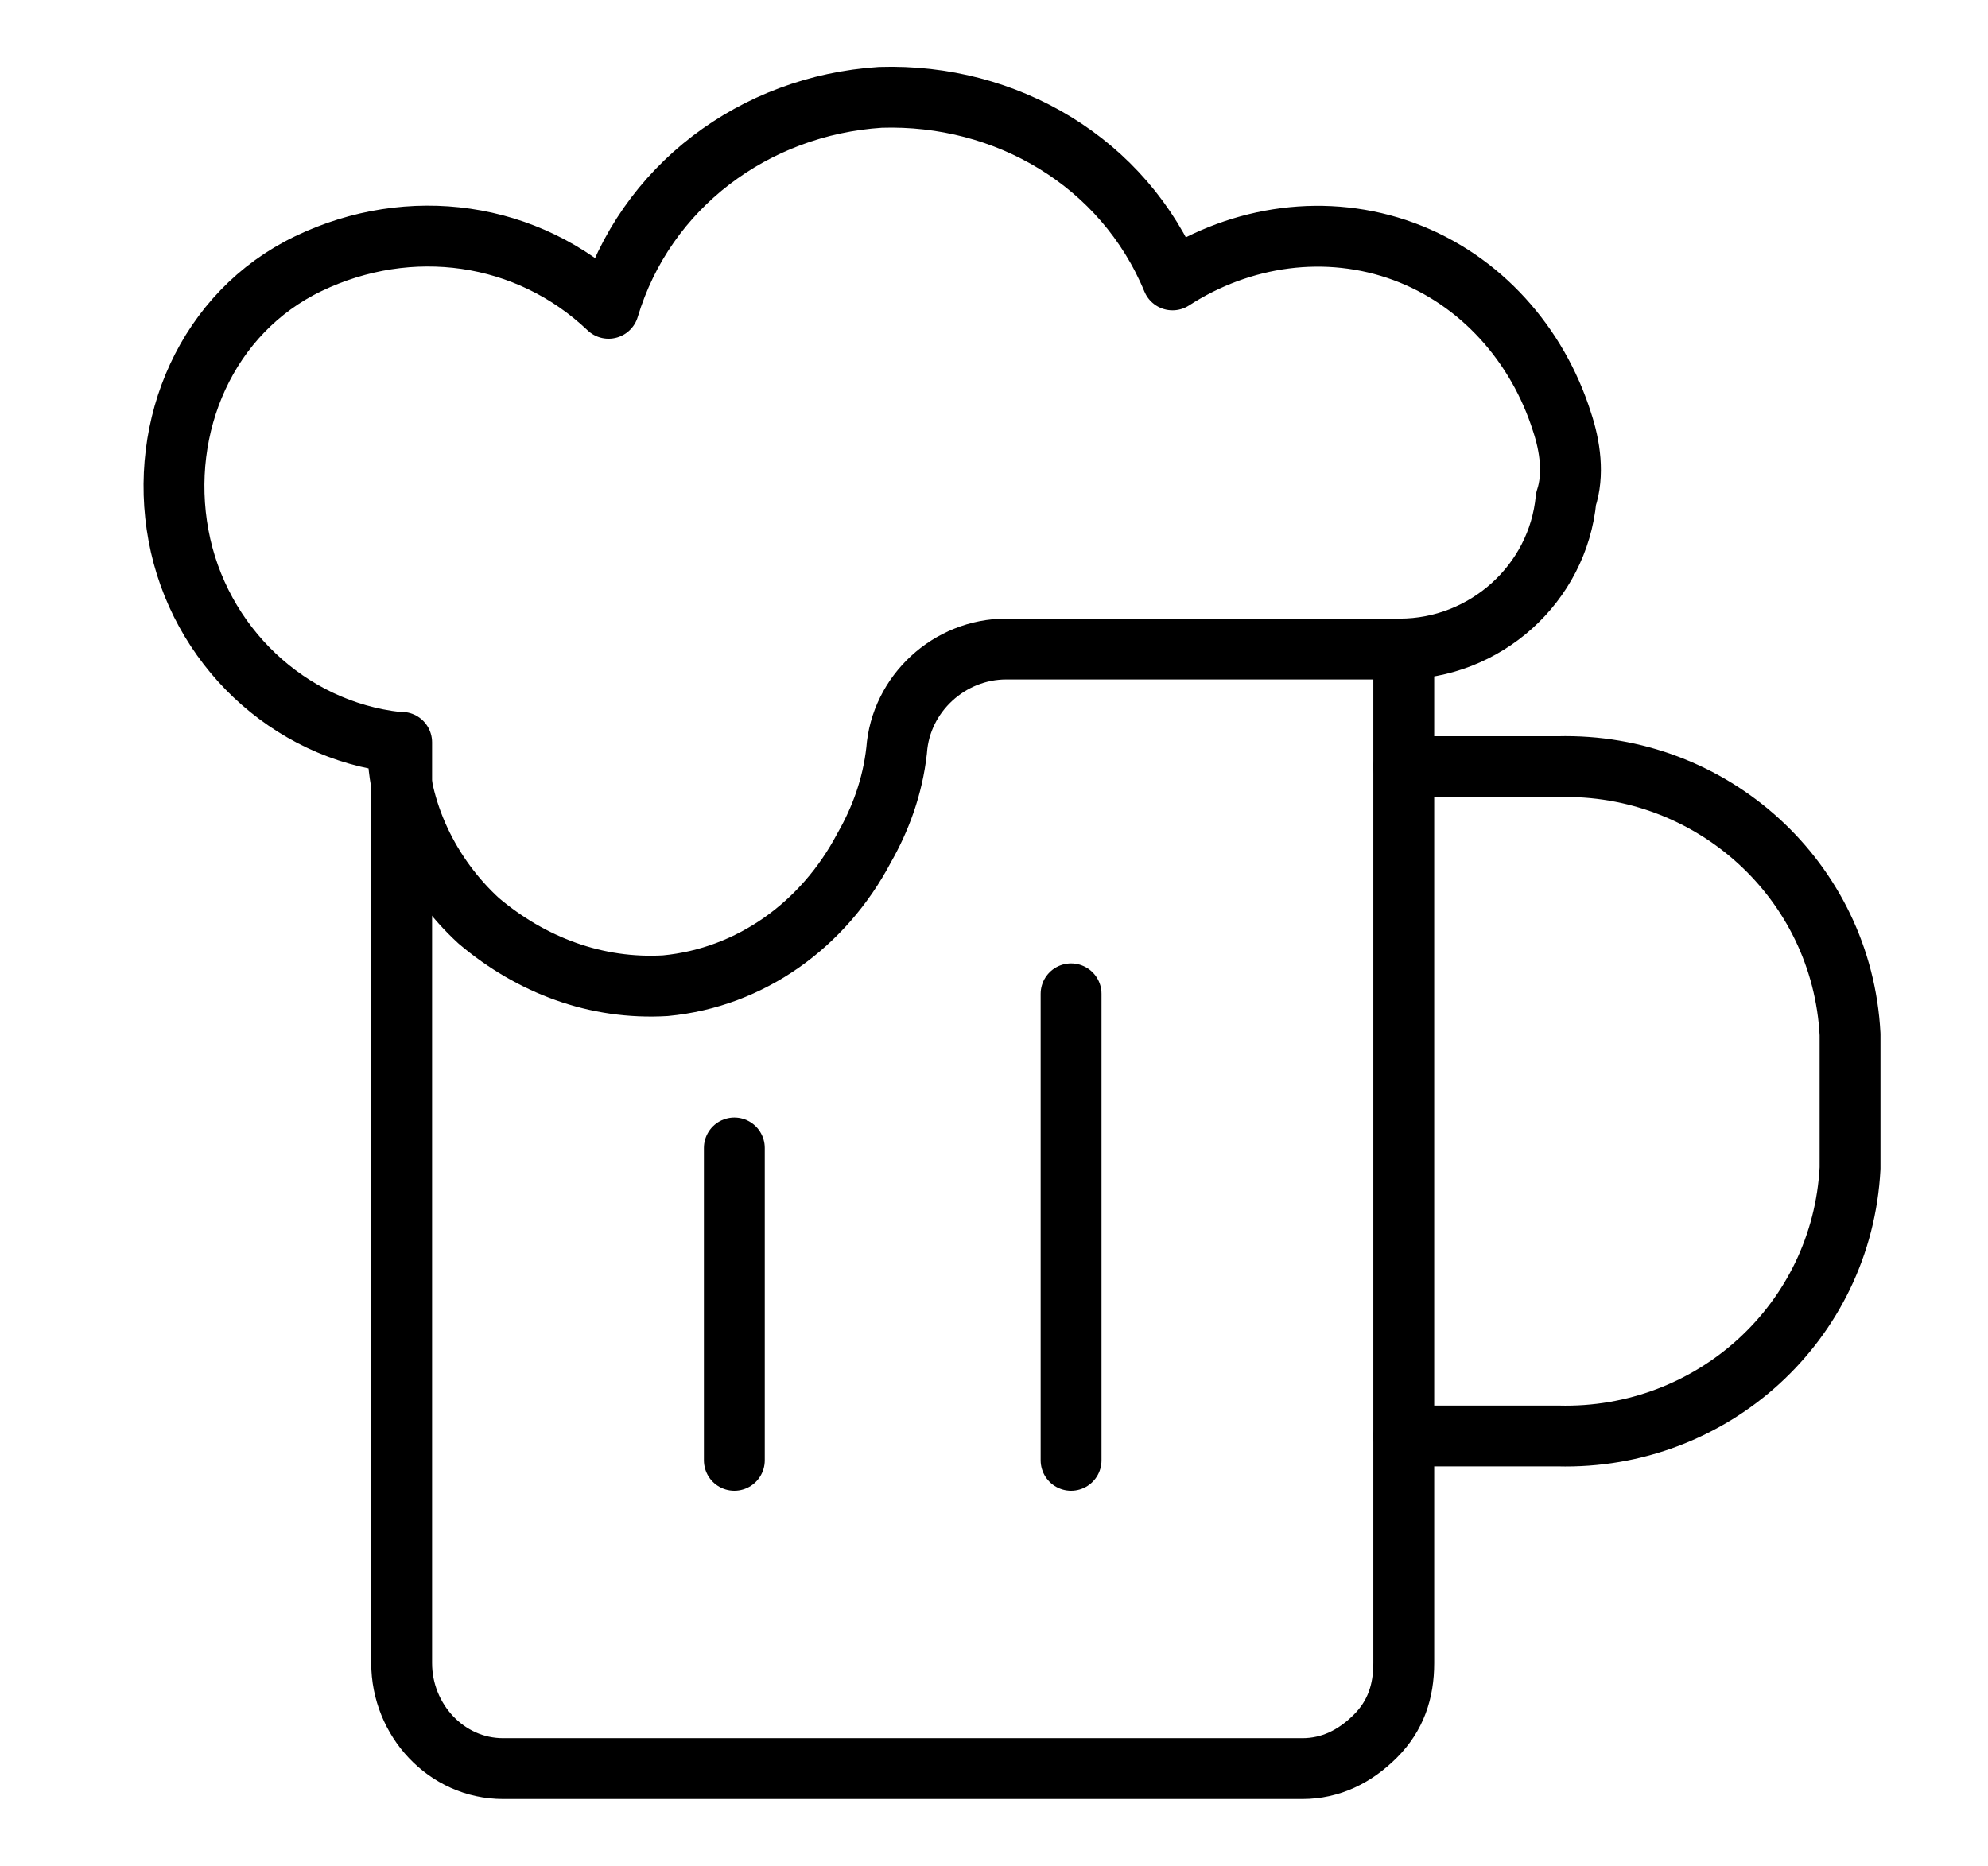 <?xml version="1.0" encoding="utf-8"?>
<!-- Generator: Adobe Illustrator 21.1.0, SVG Export Plug-In . SVG Version: 6.00 Build 0)  -->
<svg version="1.1" id="Layer_1" xmlns="http://www.w3.org/2000/svg" xmlns:xlink="http://www.w3.org/1999/xlink" x="0px" y="0px"
	 viewBox="0 0 49 46" style="enable-background:new 0 0 49 46;" xml:space="preserve">
<style type="text/css">
	.st0{fill:none;stroke:#000000;stroke-width:1.5;stroke-linecap:round;stroke-linejoin:round;}
</style>
<title>icn/beer</title>
<desc>Created with Sketch.</desc>
<path id="Path" class="st0" d="M34.6,18.9h3.8c3.8-0.1,7,2.8,7.2,6.6v3.3c-0.2,3.8-3.4,6.7-7.2,6.6h-3.8"/>
<path id="Path_1_" class="st0" d="M34.6,16.1v24.9c0,0.7-0.2,1.3-0.7,1.8c-0.5,0.5-1.1,0.8-1.8,0.8H12.4c-1.4,0-2.5-1.2-2.5-2.6
	V18.3"/>
<path id="Path_2_" class="st0" d="M18.1,28.3V36"/>
<path id="Path_3_" class="st0" d="M26.4,24.5V36"/>
<path id="Path_4_" class="st0" d="M38.5,10.4c-0.6-1.9-2-3.5-3.9-4.2c-1.9-0.7-4-0.4-5.7,0.7c-1.2-2.9-4.1-4.6-7.2-4.5
	c-3.1,0.2-5.8,2.2-6.7,5.2c-2-1.9-4.9-2.3-7.4-1.1s-3.7,4-3.2,6.7s2.7,4.8,5.4,5.1h0c0,1.7,0.8,3.3,2,4.4c1.3,1.1,2.9,1.7,4.6,1.6
	c2.1-0.2,3.9-1.5,4.9-3.4c0.4-0.7,0.7-1.5,0.8-2.4c0.1-1.4,1.3-2.5,2.7-2.5c3.2,0,6.8,0,9.7,0c2.1,0,3.9-1.6,4.1-3.7
	C38.8,11.7,38.7,11,38.5,10.4z"/>
</svg>
